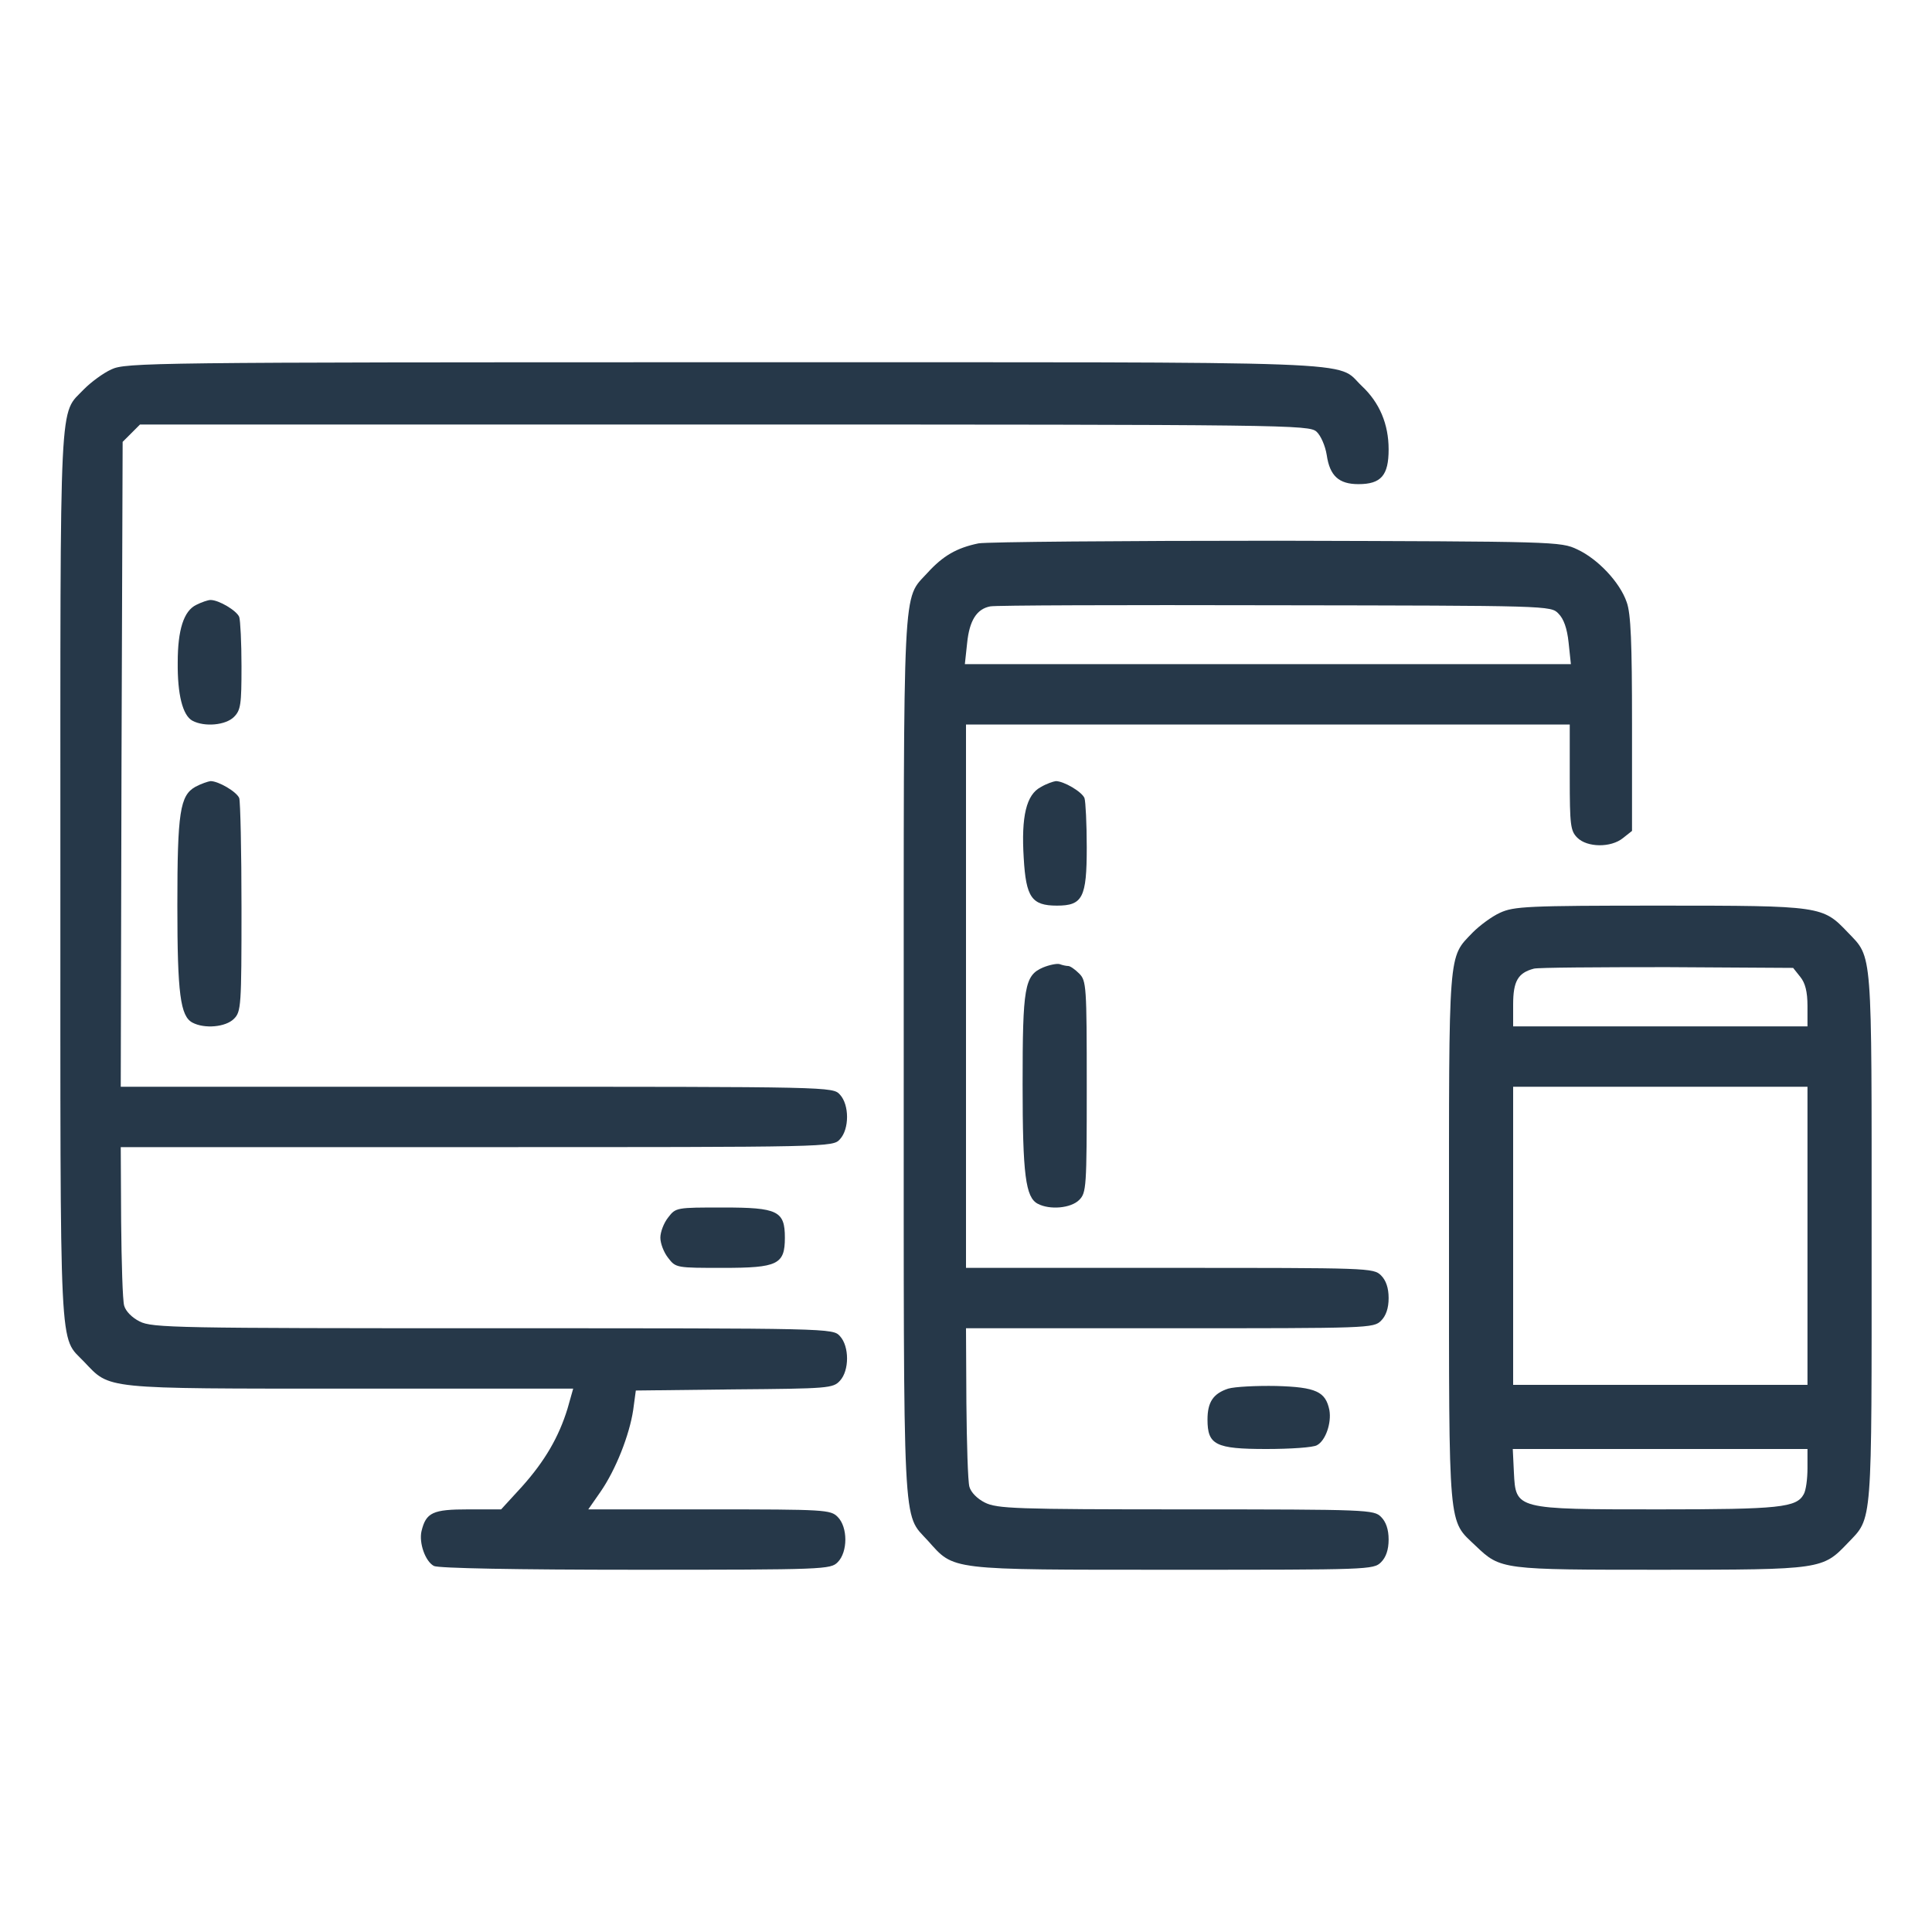 <svg width="100" height="100" viewBox="0 0 100 100" fill="none" xmlns="http://www.w3.org/2000/svg">
<path d="M5.762 19.121C5.332 19.316 4.707 19.785 4.355 20.137C3.047 21.523 3.125 19.863 3.125 45.312C3.125 70.762 3.047 69.102 4.355 70.488C5.723 71.914 5.195 71.875 18.105 71.875H29.668L29.375 72.91C28.926 74.375 28.203 75.625 27.012 76.953L25.938 78.125H24.238C22.402 78.125 22.051 78.281 21.816 79.258C21.68 79.863 22.012 80.82 22.461 81.055C22.695 81.172 26.699 81.25 32.891 81.25C42.715 81.25 42.988 81.231 43.359 80.859C43.887 80.332 43.887 79.043 43.359 78.516C42.988 78.144 42.715 78.125 36.719 78.125H30.449L31.074 77.227C31.875 76.074 32.578 74.277 32.773 72.988L32.91 71.973L38.008 71.914C42.871 71.875 43.125 71.856 43.477 71.465C43.965 70.938 43.965 69.688 43.477 69.16C43.105 68.75 43.086 68.75 25.508 68.75C9.141 68.75 7.871 68.731 7.227 68.398C6.836 68.203 6.504 67.871 6.426 67.578C6.348 67.305 6.289 65.352 6.27 63.223L6.25 59.375H24.668C43.086 59.375 43.105 59.375 43.477 58.965C43.965 58.438 43.965 57.188 43.477 56.66C43.105 56.25 43.086 56.25 24.668 56.25H6.25L6.289 39.551L6.348 22.871L6.797 22.422L7.246 21.973H37.48C66.738 21.973 67.754 21.992 68.144 22.344C68.359 22.539 68.594 23.066 68.672 23.555C68.828 24.629 69.297 25.059 70.312 25.059C71.484 25.059 71.875 24.609 71.875 23.262C71.875 21.953 71.406 20.84 70.488 19.98C69.082 18.652 71.602 18.75 37.461 18.75C7.754 18.75 6.504 18.77 5.762 19.121Z" fill="#263849"/>
<path d="M50.645 28.125C49.512 28.359 48.809 28.77 48.008 29.648C46.699 31.094 46.777 29.648 46.777 54.688C46.777 79.746 46.699 78.281 48.027 79.746C49.414 81.289 48.984 81.25 60.703 81.25C70.84 81.25 71.094 81.25 71.484 80.859C71.738 80.606 71.875 80.215 71.875 79.688C71.875 79.16 71.738 78.77 71.484 78.516C71.113 78.145 70.84 78.125 61.387 78.125C52.52 78.125 51.602 78.086 50.977 77.773C50.586 77.578 50.254 77.246 50.176 76.953C50.098 76.68 50.039 74.727 50.02 72.598L50 68.75H60.547C70.84 68.75 71.094 68.75 71.484 68.359C71.738 68.106 71.875 67.715 71.875 67.188C71.875 66.66 71.738 66.27 71.484 66.016C71.094 65.625 70.84 65.625 60.547 65.625H50V51.562V37.5H65.625H81.25V40.234C81.25 42.715 81.289 43.008 81.641 43.359C82.148 43.867 83.379 43.887 84.004 43.379L84.473 43.008V37.461C84.473 33.281 84.414 31.758 84.199 31.172C83.848 30.137 82.695 28.926 81.641 28.438C80.781 28.027 80.527 28.027 66.113 27.988C58.066 27.988 51.094 28.047 50.645 28.125ZM80.664 31.758C80.938 32.031 81.113 32.52 81.191 33.262L81.309 34.375H65.625H49.941L50.059 33.281C50.176 32.129 50.547 31.523 51.25 31.387C51.465 31.328 58.105 31.309 65.957 31.328C80.176 31.348 80.273 31.348 80.664 31.758Z" fill="#263849"/>
<path d="M10.156 31.309C9.512 31.621 9.199 32.598 9.199 34.277C9.18 35.938 9.453 37.031 9.961 37.305C10.586 37.637 11.68 37.539 12.109 37.109C12.461 36.758 12.5 36.465 12.5 34.492C12.5 33.262 12.441 32.109 12.383 31.934C12.246 31.602 11.328 31.055 10.898 31.055C10.762 31.055 10.43 31.172 10.156 31.309Z" fill="#263849"/>
<path d="M10.117 40.723C9.316 41.172 9.18 42.031 9.18 46.875C9.18 51.445 9.336 52.598 9.961 52.93C10.586 53.262 11.68 53.164 12.109 52.734C12.48 52.363 12.5 52.09 12.5 46.992C12.5 44.043 12.441 41.484 12.383 41.309C12.246 40.977 11.309 40.43 10.898 40.43C10.762 40.449 10.41 40.566 10.117 40.723Z" fill="#263849"/>
<path d="M53.867 40.742C53.125 41.133 52.852 42.246 52.988 44.414C53.105 46.445 53.398 46.875 54.707 46.875C56.035 46.875 56.25 46.465 56.25 43.867C56.25 42.637 56.191 41.484 56.133 41.309C55.996 40.977 55.059 40.43 54.648 40.43C54.512 40.449 54.16 40.566 53.867 40.742Z" fill="#263849"/>
<path d="M77.637 47.246C77.207 47.441 76.582 47.91 76.231 48.262C74.941 49.609 75 48.965 75 64.102C75 79.434 74.941 78.633 76.387 80.019C77.676 81.25 77.734 81.25 85.977 81.25C94.316 81.25 94.336 81.231 95.644 79.863C96.934 78.516 96.875 79.141 96.875 64.062C96.875 48.984 96.934 49.609 95.644 48.262C94.336 46.895 94.316 46.875 85.938 46.875C79.023 46.875 78.359 46.914 77.637 47.246ZM93.184 50.566C93.438 50.879 93.555 51.328 93.555 52.07V53.125H85.938H78.32V51.992C78.32 50.781 78.574 50.352 79.394 50.137C79.609 50.078 82.715 50.059 86.289 50.059L92.812 50.098L93.184 50.566ZM93.555 63.965V71.68H85.938H78.32V63.965V56.25H85.938H93.555V63.965ZM93.555 75.996C93.555 76.543 93.477 77.148 93.359 77.344C92.988 78.027 92.129 78.125 85.859 78.125C78.418 78.125 78.457 78.125 78.359 76.211L78.301 75H85.938H93.555V75.996Z" fill="#263849"/>
<path d="M53.984 50.078C53.027 50.488 52.93 51.094 52.93 56.133C52.93 60.82 53.086 61.973 53.711 62.305C54.336 62.637 55.43 62.539 55.859 62.109C56.23 61.738 56.25 61.465 56.25 56.25C56.25 51.035 56.23 50.762 55.859 50.391C55.645 50.176 55.391 50 55.293 50C55.195 50 55 49.961 54.844 49.902C54.707 49.863 54.316 49.941 53.984 50.078Z" fill="#263849"/>
<path d="M34.59 63.008C34.355 63.301 34.18 63.77 34.18 64.062C34.18 64.356 34.355 64.824 34.59 65.117C34.98 65.625 35.02 65.625 37.422 65.625C40.254 65.625 40.625 65.449 40.625 64.062C40.625 62.676 40.254 62.5 37.422 62.5C35.02 62.5 34.98 62.5 34.59 63.008Z" fill="#263849"/>
<path d="M63.574 71.875C62.793 72.129 62.5 72.578 62.5 73.477C62.5 74.785 62.91 75 65.547 75C66.777 75 67.969 74.922 68.164 74.805C68.613 74.57 68.926 73.652 68.809 72.988C68.613 72.031 68.125 71.797 66.055 71.738C65.019 71.719 63.906 71.777 63.574 71.875Z" fill="#263849"/>
</svg>

